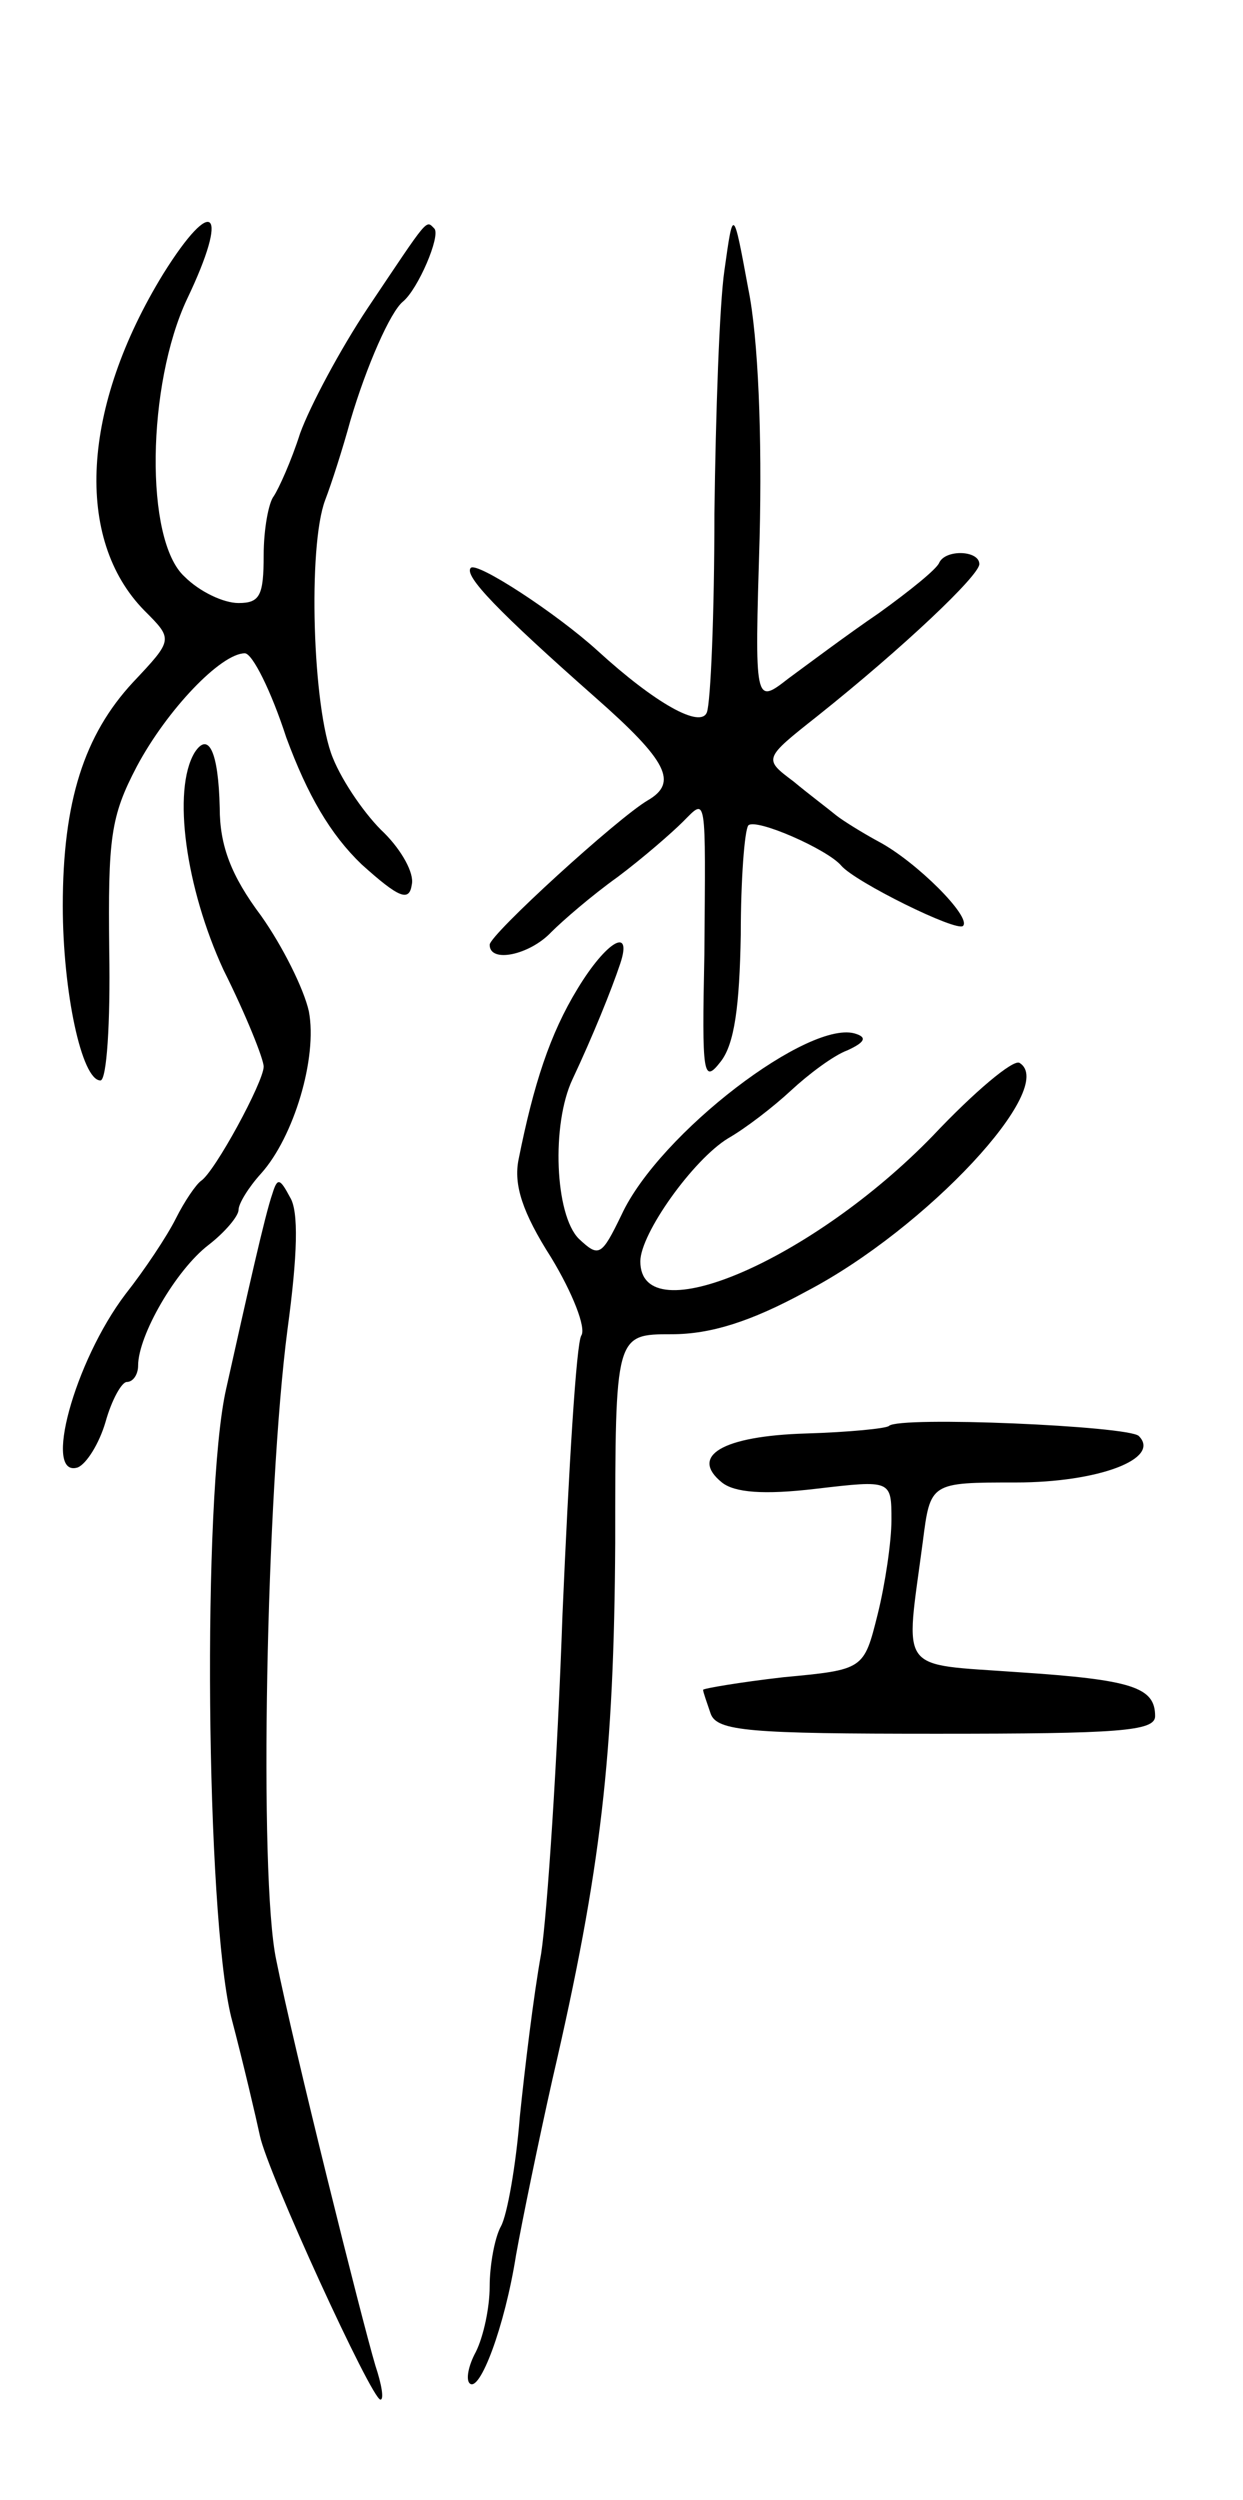 <svg version="1.0" xmlns="http://www.w3.org/2000/svg"
 width="99pt" height="199pt" viewBox="0 0 99 199"
 preserveAspectRatio="xMidYMid meet">
<g transform="translate(0,199) scale(0.1,-0.1)"
fill="#000000" stroke="none">
<path d="M130 1772 c-65 -106 -71 -211 -15 -268 23 -23 23 -23 -9 -57 -39 -42
-56 -95 -56 -178 0 -68 15 -139 30 -139 5 0 8 46 7 103 -1 90 1 107 22 147 24
45 67 90 86 90 6 0 21 -30 33 -67 17 -46 35 -77 60 -101 30 -27 38 -30 40 -16
2 9 -8 27 -22 41 -14 13 -33 40 -41 60 -16 39 -20 168 -6 205 5 13 14 41 20
63 13 44 32 87 42 95 12 10 30 52 25 58 -7 7 -4 10 -53 -63 -22 -33 -46 -78
-54 -100 -7 -22 -17 -44 -21 -50 -4 -5 -8 -26 -8 -47 0 -32 -3 -38 -20 -38
-12 0 -31 9 -43 21 -32 29 -30 153 2 221 34 71 21 84 -19 20z"/>
<path d="M577 1775 c-4 -27 -7 -115 -8 -194 0 -80 -3 -150 -6 -158 -5 -13 -41
7 -87 49 -33 30 -96 71 -101 66 -6 -6 22 -35 99 -103 58 -51 66 -68 42 -82
-24 -14 -126 -107 -126 -115 0 -15 32 -8 49 10 9 9 32 29 53 44 20 15 43 35
52 44 19 19 18 24 17 -106 -2 -96 -1 -103 13 -85 11 14 15 44 16 101 0 44 3
83 6 87 6 6 63 -19 74 -32 11 -13 92 -53 97 -48 7 7 -37 51 -67 67 -13 7 -29
17 -34 21 -6 5 -22 17 -34 27 -24 18 -24 18 19 52 69 55 129 112 129 121 0 11
-27 12 -32 1 -2 -5 -23 -22 -48 -40 -25 -17 -57 -41 -72 -52 -27 -21 -27 -21
-23 112 2 80 -1 159 -9 198 -12 65 -12 65 -19 15z"/>
<path d="M155 1391 c-18 -30 -7 -108 23 -173 18 -36 32 -71 32 -77 0 -12 -39
-84 -50 -91 -4 -3 -13 -16 -20 -30 -7 -14 -25 -41 -40 -60 -41 -54 -66 -147
-38 -138 7 3 17 19 22 36 5 18 13 32 17 32 5 0 9 6 9 13 0 24 30 76 56 96 13
10 24 23 24 28 0 5 8 18 18 29 26 29 45 92 38 129 -4 18 -21 52 -38 76 -24 32
-33 56 -33 86 -1 45 -9 61 -20 44z"/>
<path d="M460 1203 c-22 -36 -35 -76 -47 -136 -4 -20 3 -42 26 -78 17 -28 28
-56 24 -62 -4 -6 -10 -106 -15 -222 -4 -115 -12 -237 -17 -270 -6 -33 -13 -91
-17 -130 -3 -38 -10 -78 -15 -87 -5 -9 -9 -31 -9 -48 0 -17 -5 -40 -11 -52 -6
-11 -8 -22 -5 -25 8 -8 28 45 37 102 5 28 18 91 29 140 39 168 49 258 50 427
0 166 0 166 45 166 31 0 63 10 107 34 96 50 201 163 170 182 -5 3 -36 -23 -69
-58 -96 -99 -233 -158 -233 -100 0 22 42 81 70 98 14 8 36 25 50 38 14 13 34
28 45 32 13 6 16 10 7 13 -36 13 -157 -79 -187 -144 -16 -33 -18 -34 -34 -19
-19 19 -22 91 -5 127 16 34 31 71 38 92 10 30 -11 18 -34 -20z"/>
<path d="M217 1040 c-6 -17 -20 -80 -37 -156 -19 -85 -16 -416 4 -499 10 -38
20 -81 23 -95 6 -29 89 -210 96 -210 3 0 1 12 -4 27 -11 37 -65 253 -79 323
-14 66 -8 372 9 502 8 59 9 94 2 105 -8 15 -10 16 -14 3z"/>
<path d="M708 855 c-2 -2 -32 -5 -66 -6 -67 -2 -93 -18 -67 -39 10 -8 33 -10
75 -5 60 7 60 7 60 -25 0 -17 -5 -51 -11 -75 -11 -44 -11 -44 -75 -50 -35 -4
-64 -9 -64 -10 0 -2 3 -10 6 -19 5 -14 31 -16 180 -16 145 0 174 2 174 14 0
23 -18 29 -109 35 -97 7 -90 -2 -76 104 6 47 6 47 74 47 66 0 116 19 98 37 -8
8 -191 16 -199 8z"/>
</g>
</svg>
